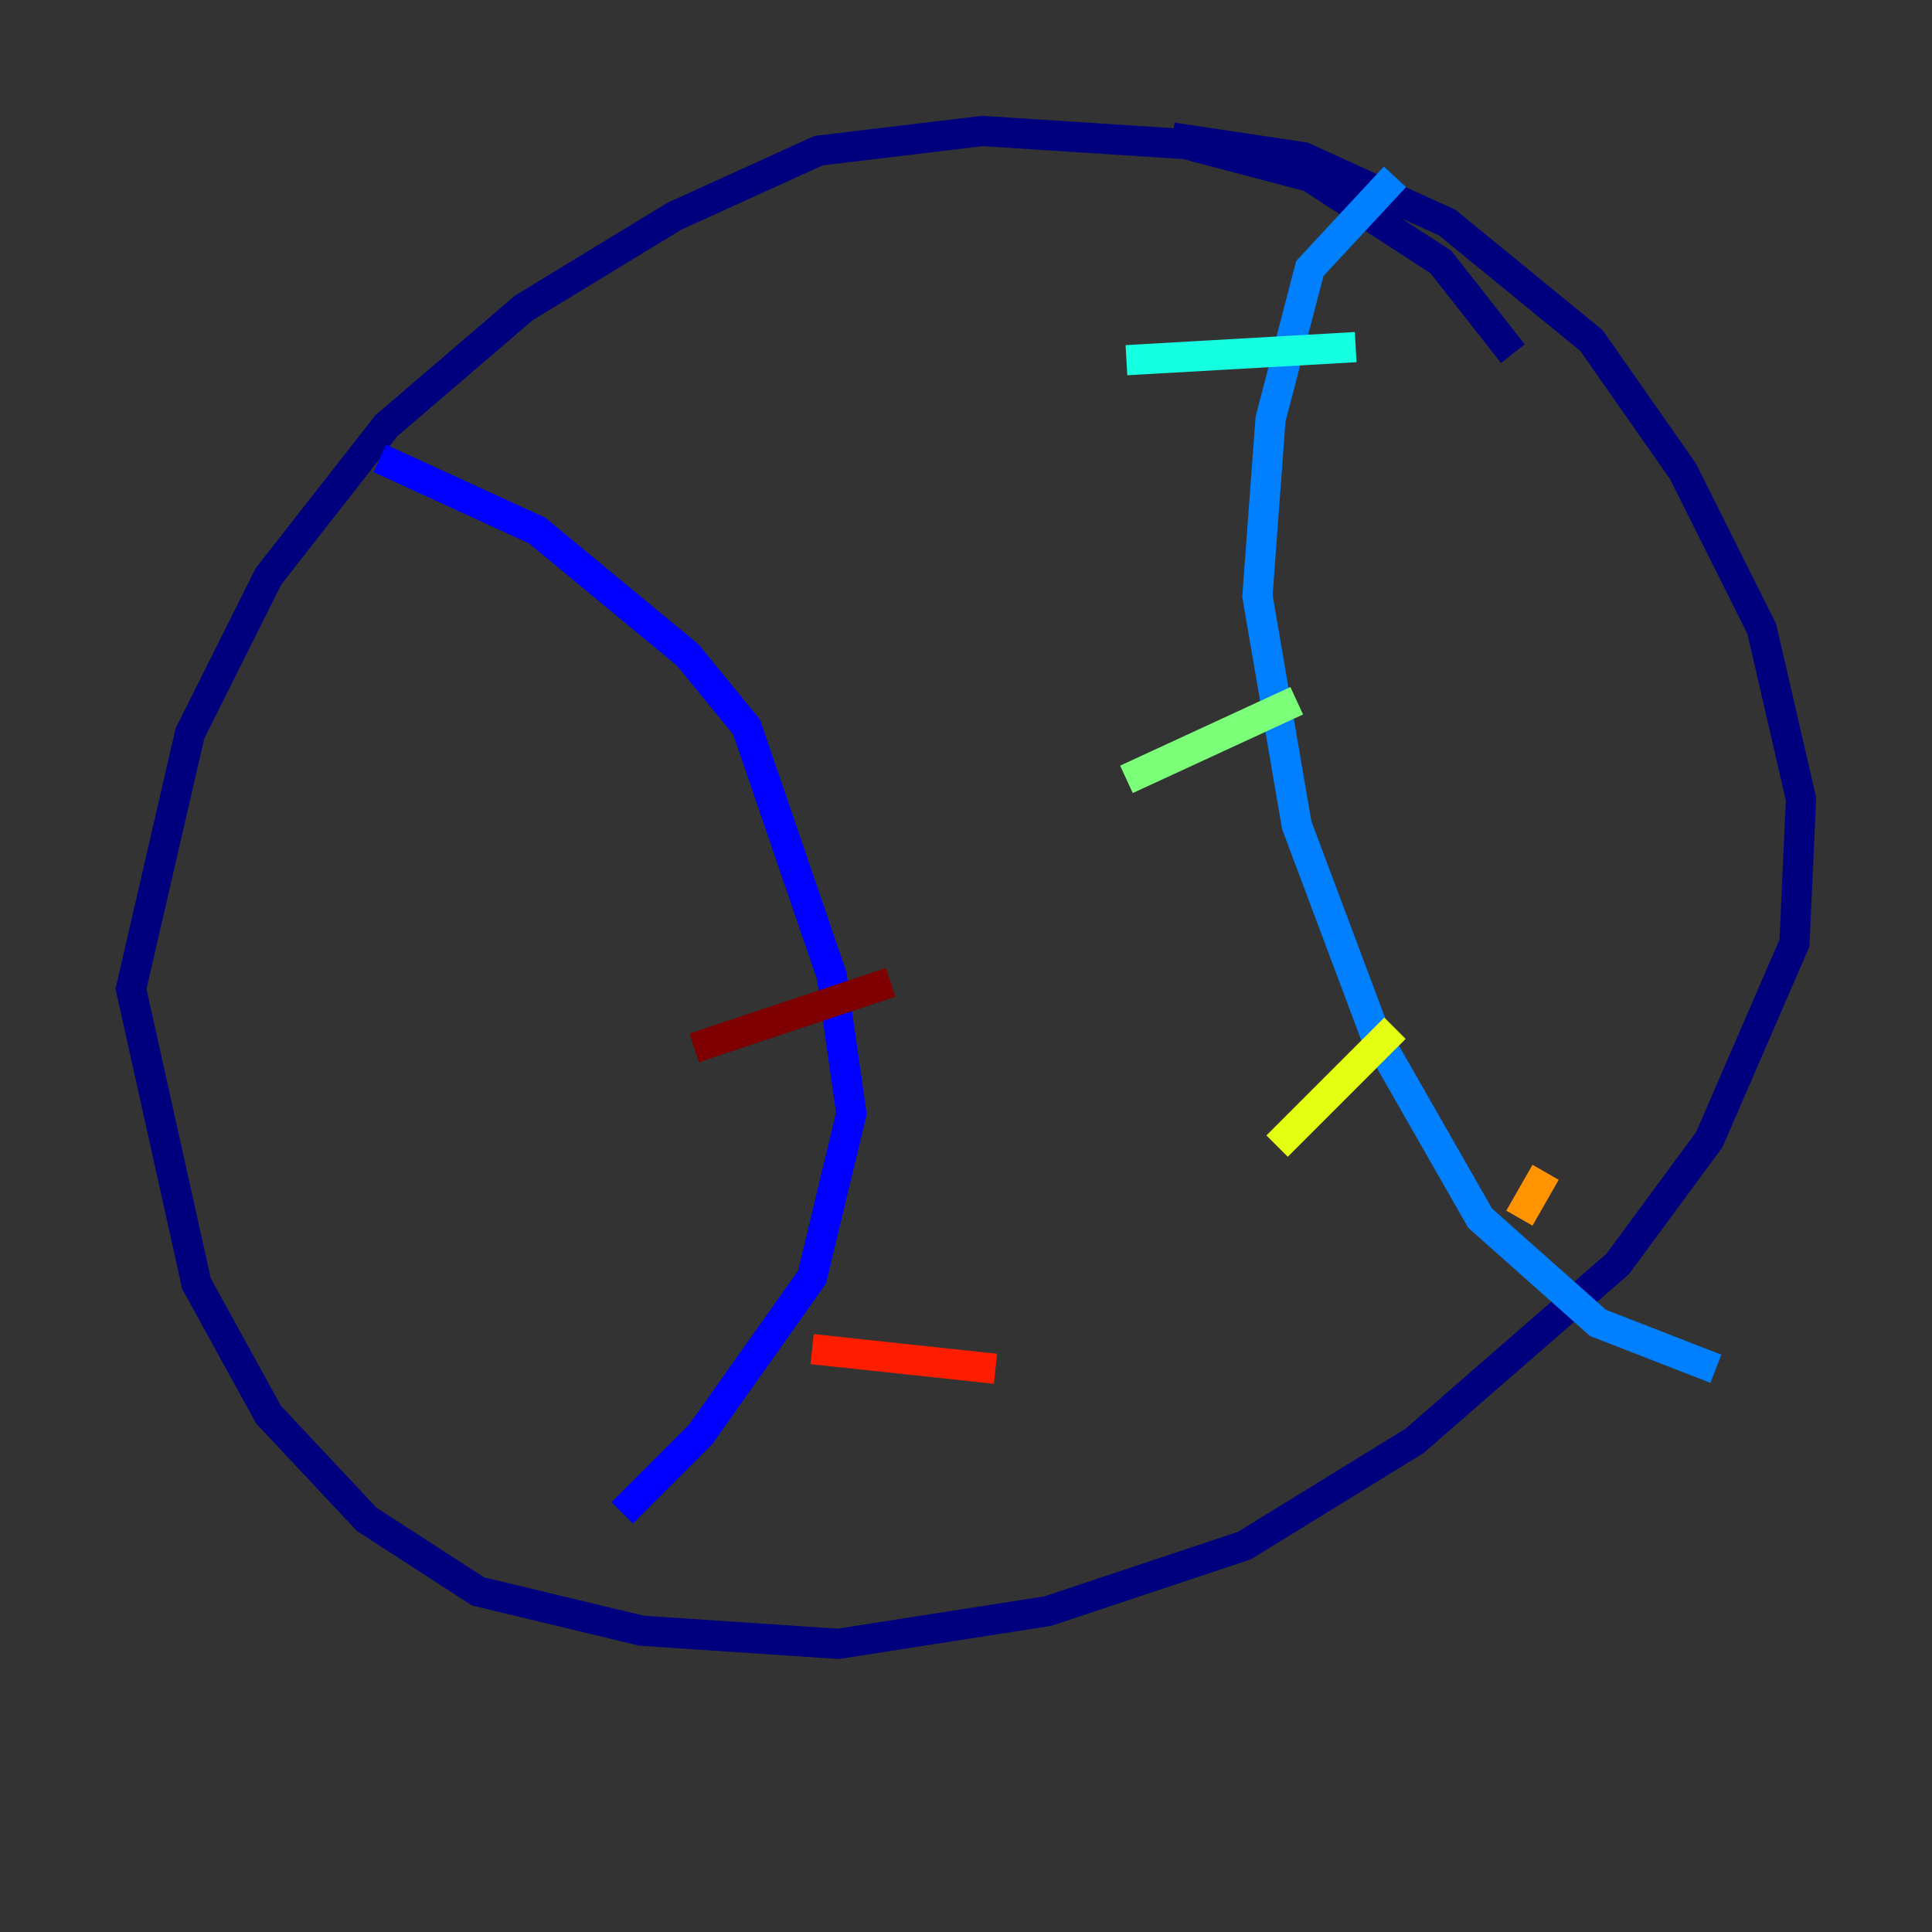 <?xml version="1.0" encoding="utf-8" ?>
<svg baseProfile="tiny" height="128" version="1.2" viewBox="0,0,128,128" width="128" xmlns="http://www.w3.org/2000/svg" xmlns:ev="http://www.w3.org/2001/xml-events" xmlns:xlink="http://www.w3.org/1999/xlink"><rect x="0" y="0" width="128" height="128" fill="#333333" stroke="none"/><defs /><polyline fill="none" points="100.231,23.43 95.458,17.356 86.78,11.715 78.536,9.546 65.085,8.678 54.237,9.98 44.691,14.319 34.712,20.393 25.6,28.203 17.79,38.183 12.583,48.597 8.678,65.519 13.017,85.044 17.79,93.722 24.298,100.664 31.675,105.437 42.522,108.041 55.539,108.909 69.424,106.739 82.441,102.4 93.722,95.458 107.173,83.742 113.248,75.498 118.888,62.481 119.322,52.936 116.719,41.654 111.512,31.241 105.437,22.563 95.891,14.752 86.346,10.414 77.668,9.112" stroke="#00007f" stroke-width="2" /><polyline fill="none" points="25.166,30.373 35.58,35.146 45.559,43.39 49.464,48.163 55.105,64.651 56.407,73.763 53.803,84.61 46.427,95.024 41.22,100.231" stroke="#0000ff" stroke-width="2" /><polyline fill="none" points="92.42,11.715 86.78,17.79 84.176,27.77 83.308,39.485 85.912,54.671 91.119,68.556 98.061,80.705 105.871,87.647 113.681,90.685" stroke="#0080ff" stroke-width="2" /><polyline fill="none" points="74.63,23.864 89.817,22.997" stroke="#15ffe1" stroke-width="2" /><polyline fill="none" points="74.63,51.634 85.912,46.427" stroke="#7cff79" stroke-width="2" /><polyline fill="none" points="84.61,75.932 92.42,68.122" stroke="#e4ff12" stroke-width="2" /><polyline fill="none" points="100.664,80.705 102.4,77.668" stroke="#ff9400" stroke-width="2" /><polyline fill="none" points="53.803,89.383 65.953,90.685" stroke="#ff1d00" stroke-width="2" /><polyline fill="none" points="45.993,69.424 59.01,65.085" stroke="#7f0000" stroke-width="2" /></svg>